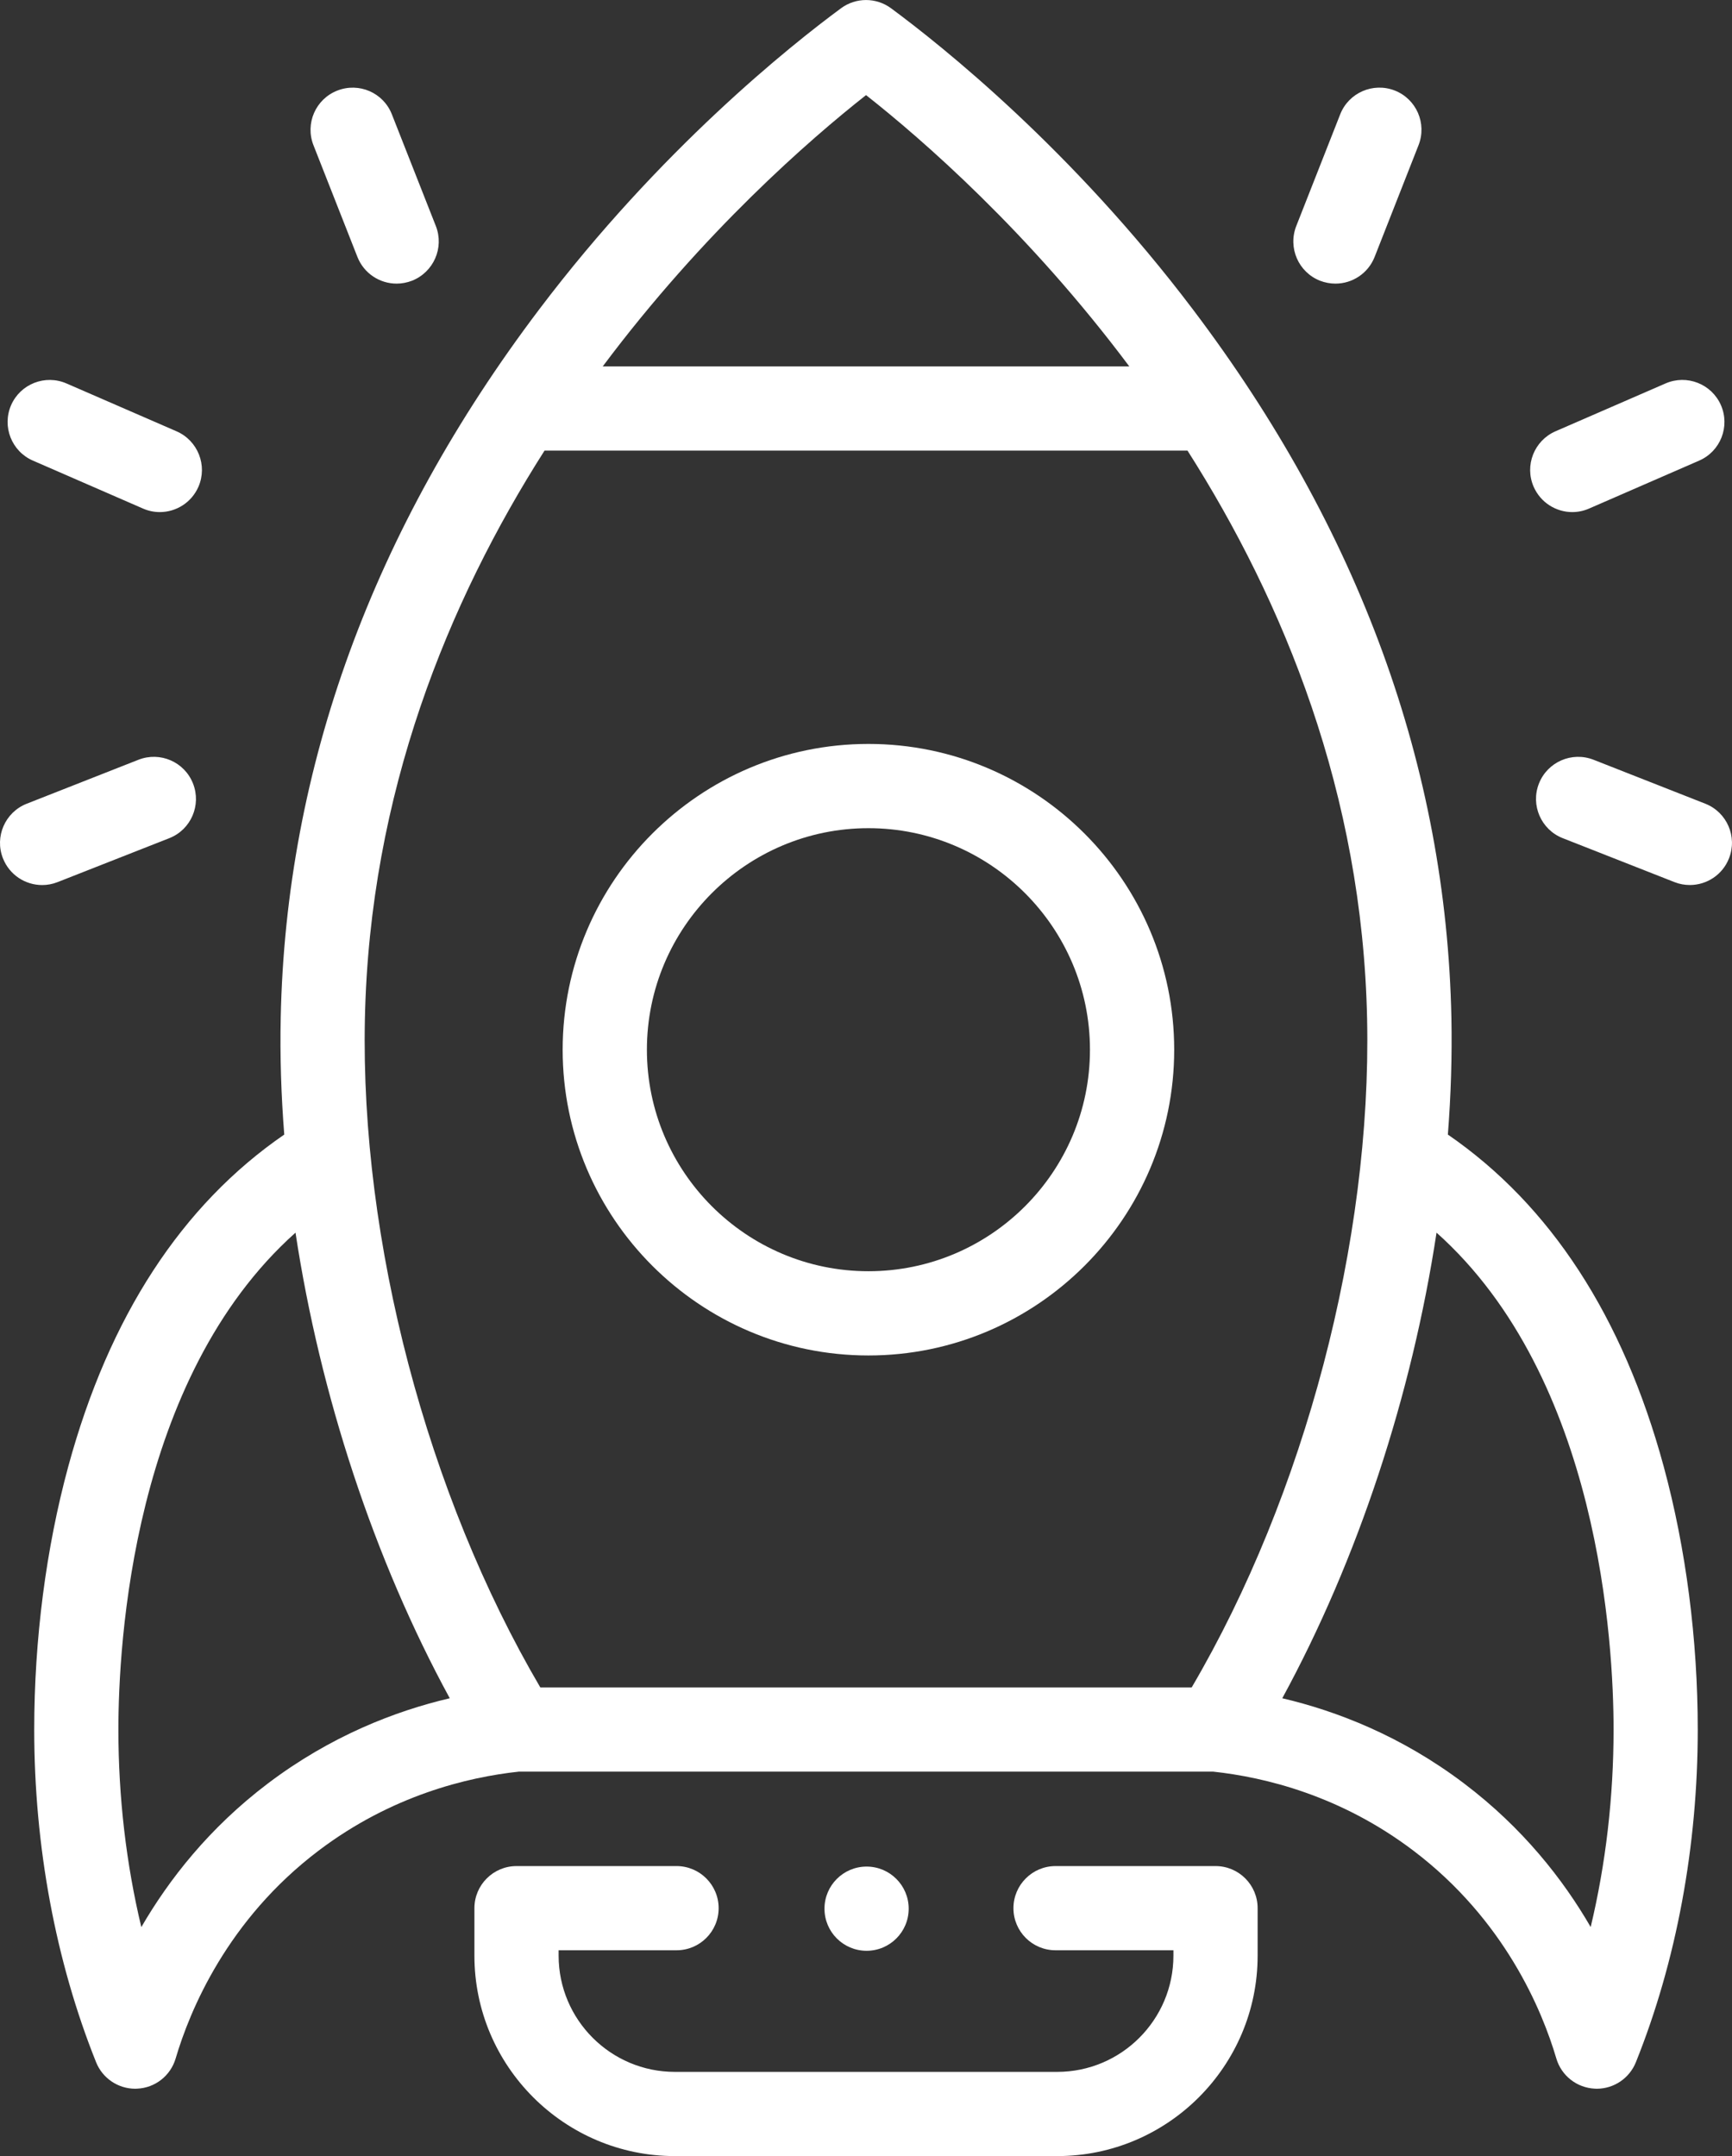 <?xml version="1.0" encoding="utf-8"?>
<!-- Generator: Adobe Illustrator 16.0.0, SVG Export Plug-In . SVG Version: 6.00 Build 0)  -->
<!DOCTYPE svg PUBLIC "-//W3C//DTD SVG 1.1//EN" "http://www.w3.org/Graphics/SVG/1.1/DTD/svg11.dtd">
<svg version="1.1" id="Calque_1" xmlns="http://www.w3.org/2000/svg" xmlns:xlink="http://www.w3.org/1999/xlink" x="0px" y="0px"
	 width="44.182px" height="55px" viewBox="0 0 44.182 55" enable-background="new 0 0 44.182 55" xml:space="preserve">
<rect x="0" y="0" width="44.182" height="55" fill="#333333" stroke="none"/>
<g>
	<path fill="#FFFFFF" d="M36.934,28.942c0.079-1.01,0.109-2.008,0.09-2.98c-0.131-6.379-2.349-12.457-6.592-18.066
		c-3.091-4.09-6.417-6.736-7.703-7.686c-0.379-0.279-0.896-0.279-1.274,0c-1.287,0.949-4.612,3.596-7.703,7.686
		c-4.242,5.609-6.46,11.688-6.591,18.066c-0.021,0.973,0.011,1.971,0.09,2.98c-2.616,1.799-4.468,4.641-5.508,8.461
		c-0.569,2.092-0.87,4.416-0.87,6.717c0,2.977,0.546,5.912,1.579,8.488c0.164,0.408,0.561,0.674,0.997,0.674
		c0.017,0,0.034,0,0.051-0.002c0.456-0.02,0.849-0.328,0.98-0.768c0.361-1.225,1.318-3.541,3.649-5.305
		c1.858-1.406,3.795-1.873,5.107-2.014h17.71c1.313,0.141,3.248,0.607,5.106,2.014c2.335,1.768,3.289,4.082,3.649,5.305
		c0.13,0.438,0.522,0.746,0.98,0.768c0.017,0.002,0.034,0.002,0.051,0.002c0.437,0,0.832-0.266,0.997-0.674
		c1.033-2.572,1.579-5.508,1.579-8.488c0-2.301-0.301-4.625-0.87-6.717C41.399,33.583,39.549,30.741,36.934,28.942L36.934,28.942z
		 M22.092,2.426c1.431,1.127,4.15,3.49,6.715,6.92H15.376C17.941,5.917,20.661,3.553,22.092,2.426z M6.833,45.495
		c-1.499,1.135-2.525,2.453-3.228,3.664c-0.386-1.611-0.585-3.314-0.585-5.039c0-2.156,0.35-8.955,4.518-12.676
		c0.629,4.143,2.005,8.336,3.935,11.877C10.083,43.647,8.437,44.282,6.833,45.495L6.833,45.495z M13.783,43.045
		c-2.885-4.914-4.592-11.385-4.475-17.041c0.118-5.768,2.129-10.658,4.583-14.51h16.401c2.452,3.852,4.464,8.742,4.582,14.51
		c0.116,5.656-1.591,12.127-4.475,17.041H13.783z M40.577,49.157c-0.7-1.209-1.729-2.527-3.229-3.662
		c-1.603-1.213-3.249-1.848-4.638-2.174c1.929-3.541,3.305-7.734,3.935-11.877c4.166,3.721,4.516,10.52,4.516,12.676
		C41.161,45.844,40.962,47.547,40.577,49.157L40.577,49.157z"/>
	<path fill="#FFFFFF" d="M1.469,22.502l2.85-1.121c0.552-0.217,0.822-0.842,0.605-1.393c-0.217-0.553-0.84-0.824-1.393-0.607
		l-2.849,1.121c-0.552,0.217-0.825,0.842-0.607,1.393c0.167,0.424,0.571,0.682,1.001,0.682C1.207,22.577,1.339,22.553,1.469,22.502z
		"/>
	<path fill="#FFFFFF" d="M0.84,11.75l2.808,1.223c0.14,0.061,0.285,0.09,0.428,0.09c0.415,0,0.81-0.242,0.986-0.646
		c0.236-0.543-0.013-1.176-0.557-1.414L1.697,9.782C1.153,9.545,0.52,9.793,0.283,10.336C0.047,10.881,0.296,11.514,0.84,11.75z"/>
	<path fill="#FFFFFF" d="M9.117,6.553c0.167,0.424,0.572,0.682,1,0.682c0.131,0,0.264-0.025,0.393-0.074
		c0.552-0.219,0.825-0.842,0.608-1.395l-1.122-2.85c-0.217-0.553-0.84-0.822-1.392-0.605c-0.553,0.217-0.825,0.84-0.608,1.393
		L9.117,6.553z"/>
	<path fill="#FFFFFF" d="M43.501,20.502l-2.85-1.121c-0.553-0.217-1.177,0.055-1.394,0.607c-0.217,0.551,0.055,1.176,0.607,1.393
		l2.85,1.121c0.129,0.051,0.262,0.074,0.393,0.074c0.428,0,0.834-0.258,0.999-0.682C44.324,21.344,44.053,20.719,43.501,20.502
		L43.501,20.502z"/>
	<path fill="#FFFFFF" d="M40.107,13.063c0.143,0,0.289-0.029,0.429-0.09l2.808-1.223c0.544-0.236,0.793-0.869,0.556-1.414
		c-0.237-0.543-0.87-0.791-1.413-0.555l-2.808,1.221c-0.544,0.238-0.793,0.871-0.557,1.414
		C39.299,12.821,39.694,13.063,40.107,13.063z"/>
	<path fill="#FFFFFF" d="M33.672,7.161c0.129,0.049,0.262,0.074,0.394,0.074c0.429,0,0.833-0.258,1-0.682l1.12-2.85
		c0.217-0.553-0.054-1.176-0.605-1.393c-0.553-0.217-1.176,0.055-1.393,0.605l-1.121,2.85C32.85,6.319,33.12,6.942,33.672,7.161z"/>
	<path fill="#FFFFFF" d="M22.153,18.977c-4.3,0-7.8,3.498-7.8,7.801c0,4.299,3.5,7.799,7.8,7.799s7.8-3.5,7.8-7.799
		C29.953,22.475,26.453,18.977,22.153,18.977z M22.153,32.428c-3.116,0-5.651-2.535-5.651-5.65c0-3.117,2.535-5.652,5.651-5.652
		s5.651,2.535,5.651,5.652C27.805,29.893,25.27,32.428,22.153,32.428z"/>
	<path fill="#FFFFFF" d="M31.007,47.602h-4.081c-0.593,0-1.074,0.482-1.074,1.074c0,0.594,0.481,1.074,1.074,1.074h3.007v0.137
		c0,1.635-1.33,2.965-2.964,2.965h-9.754c-1.635,0-2.965-1.33-2.965-2.965V49.75h3.008c0.593,0,1.074-0.48,1.074-1.074
		c0-0.592-0.481-1.074-1.074-1.074h-4.082c-0.593,0-1.074,0.482-1.074,1.074v1.211c0,2.818,2.295,5.113,5.113,5.113h9.754
		c2.818,0,5.112-2.295,5.112-5.113v-1.211C32.081,48.083,31.601,47.602,31.007,47.602z"/>
	<ellipse fill="#FFFFFF" cx="22.106" cy="48.689" rx="1.074" ry="1.074"/>
</g>
<g display="none">
	<circle display="inline" fill="#C09628" cx="-245.741" cy="50.405" r="1.236"/>
	<path display="inline" fill="#C09628" d="M-215.317,28.937h-2.225c-0.998-6.489-4.215-12.444-9.138-16.868
		c-2.233-2.006-4.743-3.626-7.435-4.826h11.485c0.535,1.806,2.208,3.127,4.185,3.127c2.407,0,4.365-1.958,4.365-4.364
		c0-2.407-1.958-4.364-4.365-4.364c-1.978,0-3.65,1.321-4.185,3.128h-46.222c-0.535-1.807-2.207-3.128-4.185-3.128
		c-2.407,0-4.365,1.957-4.365,4.364c0,2.406,1.958,4.364,4.365,4.364c1.978,0,3.65-1.321,4.185-3.127h11.469
		c-8.64,3.855-15.056,11.888-16.557,21.694h-2.225c-0.683,0-1.237,0.554-1.237,1.237v6.254c0,0.684,0.554,1.236,1.237,1.236h6.255
		c0.683,0,1.238-0.553,1.238-1.236v-6.254c0-0.684-0.555-1.237-1.238-1.237h-1.526c1.985-11.822,11.815-20.736,23.741-21.622
		l-12.289,20.183c-0.256,0.421-0.238,0.956,0.048,1.358l6.729,9.483v12.064c0,0.684,0.554,1.238,1.236,1.238h0.664
		c0.684,0,1.237-0.555,1.237-1.238c0-0.475-0.269-0.889-0.664-1.096V39.182h10.568v9.986h-0.011c-0.683,0-1.237,0.553-1.237,1.234
		c0,0.684,0.554,1.238,1.237,1.238h1.248c0.683,0,1.237-0.555,1.237-1.238V38.338l6.728-9.483c0.286-0.402,0.304-0.938,0.047-1.358
		l-12.256-20.13c11.647,1.141,21.174,9.951,23.125,21.569h-1.526c-0.683,0-1.237,0.554-1.237,1.237v6.254
		c0,0.684,0.554,1.236,1.237,1.236h6.255c0.683,0,1.237-0.553,1.237-1.236v-6.254C-214.081,29.49-214.634,28.937-215.317,28.937
		L-215.317,28.937z M-218.445,4.114c1.043,0,1.891,0.849,1.891,1.891c0,1.043-0.848,1.892-1.891,1.892
		c-1.042,0-1.892-0.849-1.892-1.892C-220.337,4.963-219.488,4.114-218.445,4.114L-218.445,4.114z M-273.037,7.896
		c-1.043,0-1.891-0.849-1.891-1.892c0-1.042,0.848-1.891,1.891-1.891c1.042,0,1.892,0.849,1.892,1.891
		C-271.146,7.048-271.995,7.896-273.037,7.896z M-271.146,31.409v3.783h-3.783v-3.783H-271.146z M-233.452,28.088l-6.116,8.622
		h-11.764l-6.116-8.622l10.761-17.674v14.163c0,0.683,0.553,1.236,1.237,1.236c0.683,0,1.236-0.554,1.236-1.236V10.414
		L-233.452,28.088z M-216.554,35.192h-3.782v-3.783h3.782V35.192z"/>
</g>
<g display="none">
	<path display="inline" fill="#C09628" d="M-86.394,28.659h-12.813c-0.648,0-1.176,0.527-1.176,1.176
		c0,0.65,0.527,1.176,1.176,1.176h12.813c0.649,0,1.176-0.525,1.176-1.176C-85.218,29.186-85.744,28.659-86.394,28.659
		L-86.394,28.659z"/>
	<path display="inline" fill="#C09628" d="M-86.394,34.016h-7.863c-0.649,0-1.176,0.527-1.176,1.176c0,0.65,0.526,1.176,1.176,1.176
		h7.863c0.649,0,1.176-0.525,1.176-1.176C-85.218,34.543-85.744,34.016-86.394,34.016z"/>
	<path display="inline" fill="#C09628" d="M-86.394,39.375h-12.813c-0.648,0-1.176,0.525-1.176,1.176
		c0,0.648,0.527,1.176,1.176,1.176h12.813c0.649,0,1.176-0.527,1.176-1.176C-85.218,39.901-85.744,39.375-86.394,39.375
		L-86.394,39.375z"/>
	<path display="inline" fill="#C09628" d="M-111.005,27.038c-0.459-0.461-1.204-0.459-1.663,0c-0.459,0.459-0.459,1.203,0,1.662
		l6.738,6.738l-6.738,6.738c-0.459,0.459-0.459,1.205,0,1.664c0.229,0.229,0.531,0.344,0.832,0.344s0.602-0.115,0.831-0.344
		l7.571-7.57c0.459-0.459,0.459-1.203,0-1.664L-111.005,27.038z"/>
	<path display="inline" fill="#C09628" d="M-124.149,27.038c-0.459-0.461-1.204-0.461-1.663,0l-7.57,7.568
		c-0.459,0.459-0.459,1.205,0,1.664l7.57,7.57c0.229,0.229,0.53,0.344,0.831,0.344s0.602-0.115,0.832-0.344
		c0.459-0.459,0.459-1.205,0-1.664l-6.739-6.738l6.739-6.738C-123.69,28.241-123.69,27.497-124.149,27.038L-124.149,27.038z"/>
	<path display="inline" fill="#C09628" d="M-116.336,23.538c-0.639-0.113-1.25,0.314-1.362,0.953l-3.738,21.195
		c-0.113,0.641,0.314,1.25,0.954,1.363c0.069,0.012,0.138,0.018,0.206,0.018c0.56,0,1.056-0.4,1.156-0.971l3.738-21.197
		C-115.269,24.26-115.696,23.651-116.336,23.538L-116.336,23.538z"/>
	<path display="inline" fill="#C09628" d="M-80.546,4.924h-23.721c-0.649,0-1.176,0.527-1.176,1.176c0,0.65,0.526,1.176,1.176,1.176
		h22.545v8.387h-55.501V7.276h22.459c0.649,0,1.176-0.525,1.176-1.176c0-0.648-0.527-1.176-1.176-1.176h-23.635
		c-0.649,0-1.176,0.527-1.176,1.176v47.648c0,0.648,0.526,1.176,1.176,1.176h57.853c0.649,0,1.176-0.527,1.176-1.176V6.1
		C-79.37,5.452-79.896,4.924-80.546,4.924z M-137.223,52.573V18.014h55.501v34.559H-137.223z"/>
	<circle display="inline" fill="#C09628" cx="-109.472" cy="6.1" r="1.176"/>
	<circle display="inline" fill="#C09628" cx="-132.027" cy="11.469" r="1.176"/>
	<circle display="inline" fill="#C09628" cx="-127.323" cy="11.469" r="1.176"/>
	<circle display="inline" fill="#C09628" cx="-122.62" cy="11.469" r="1.176"/>
</g>
</svg>
